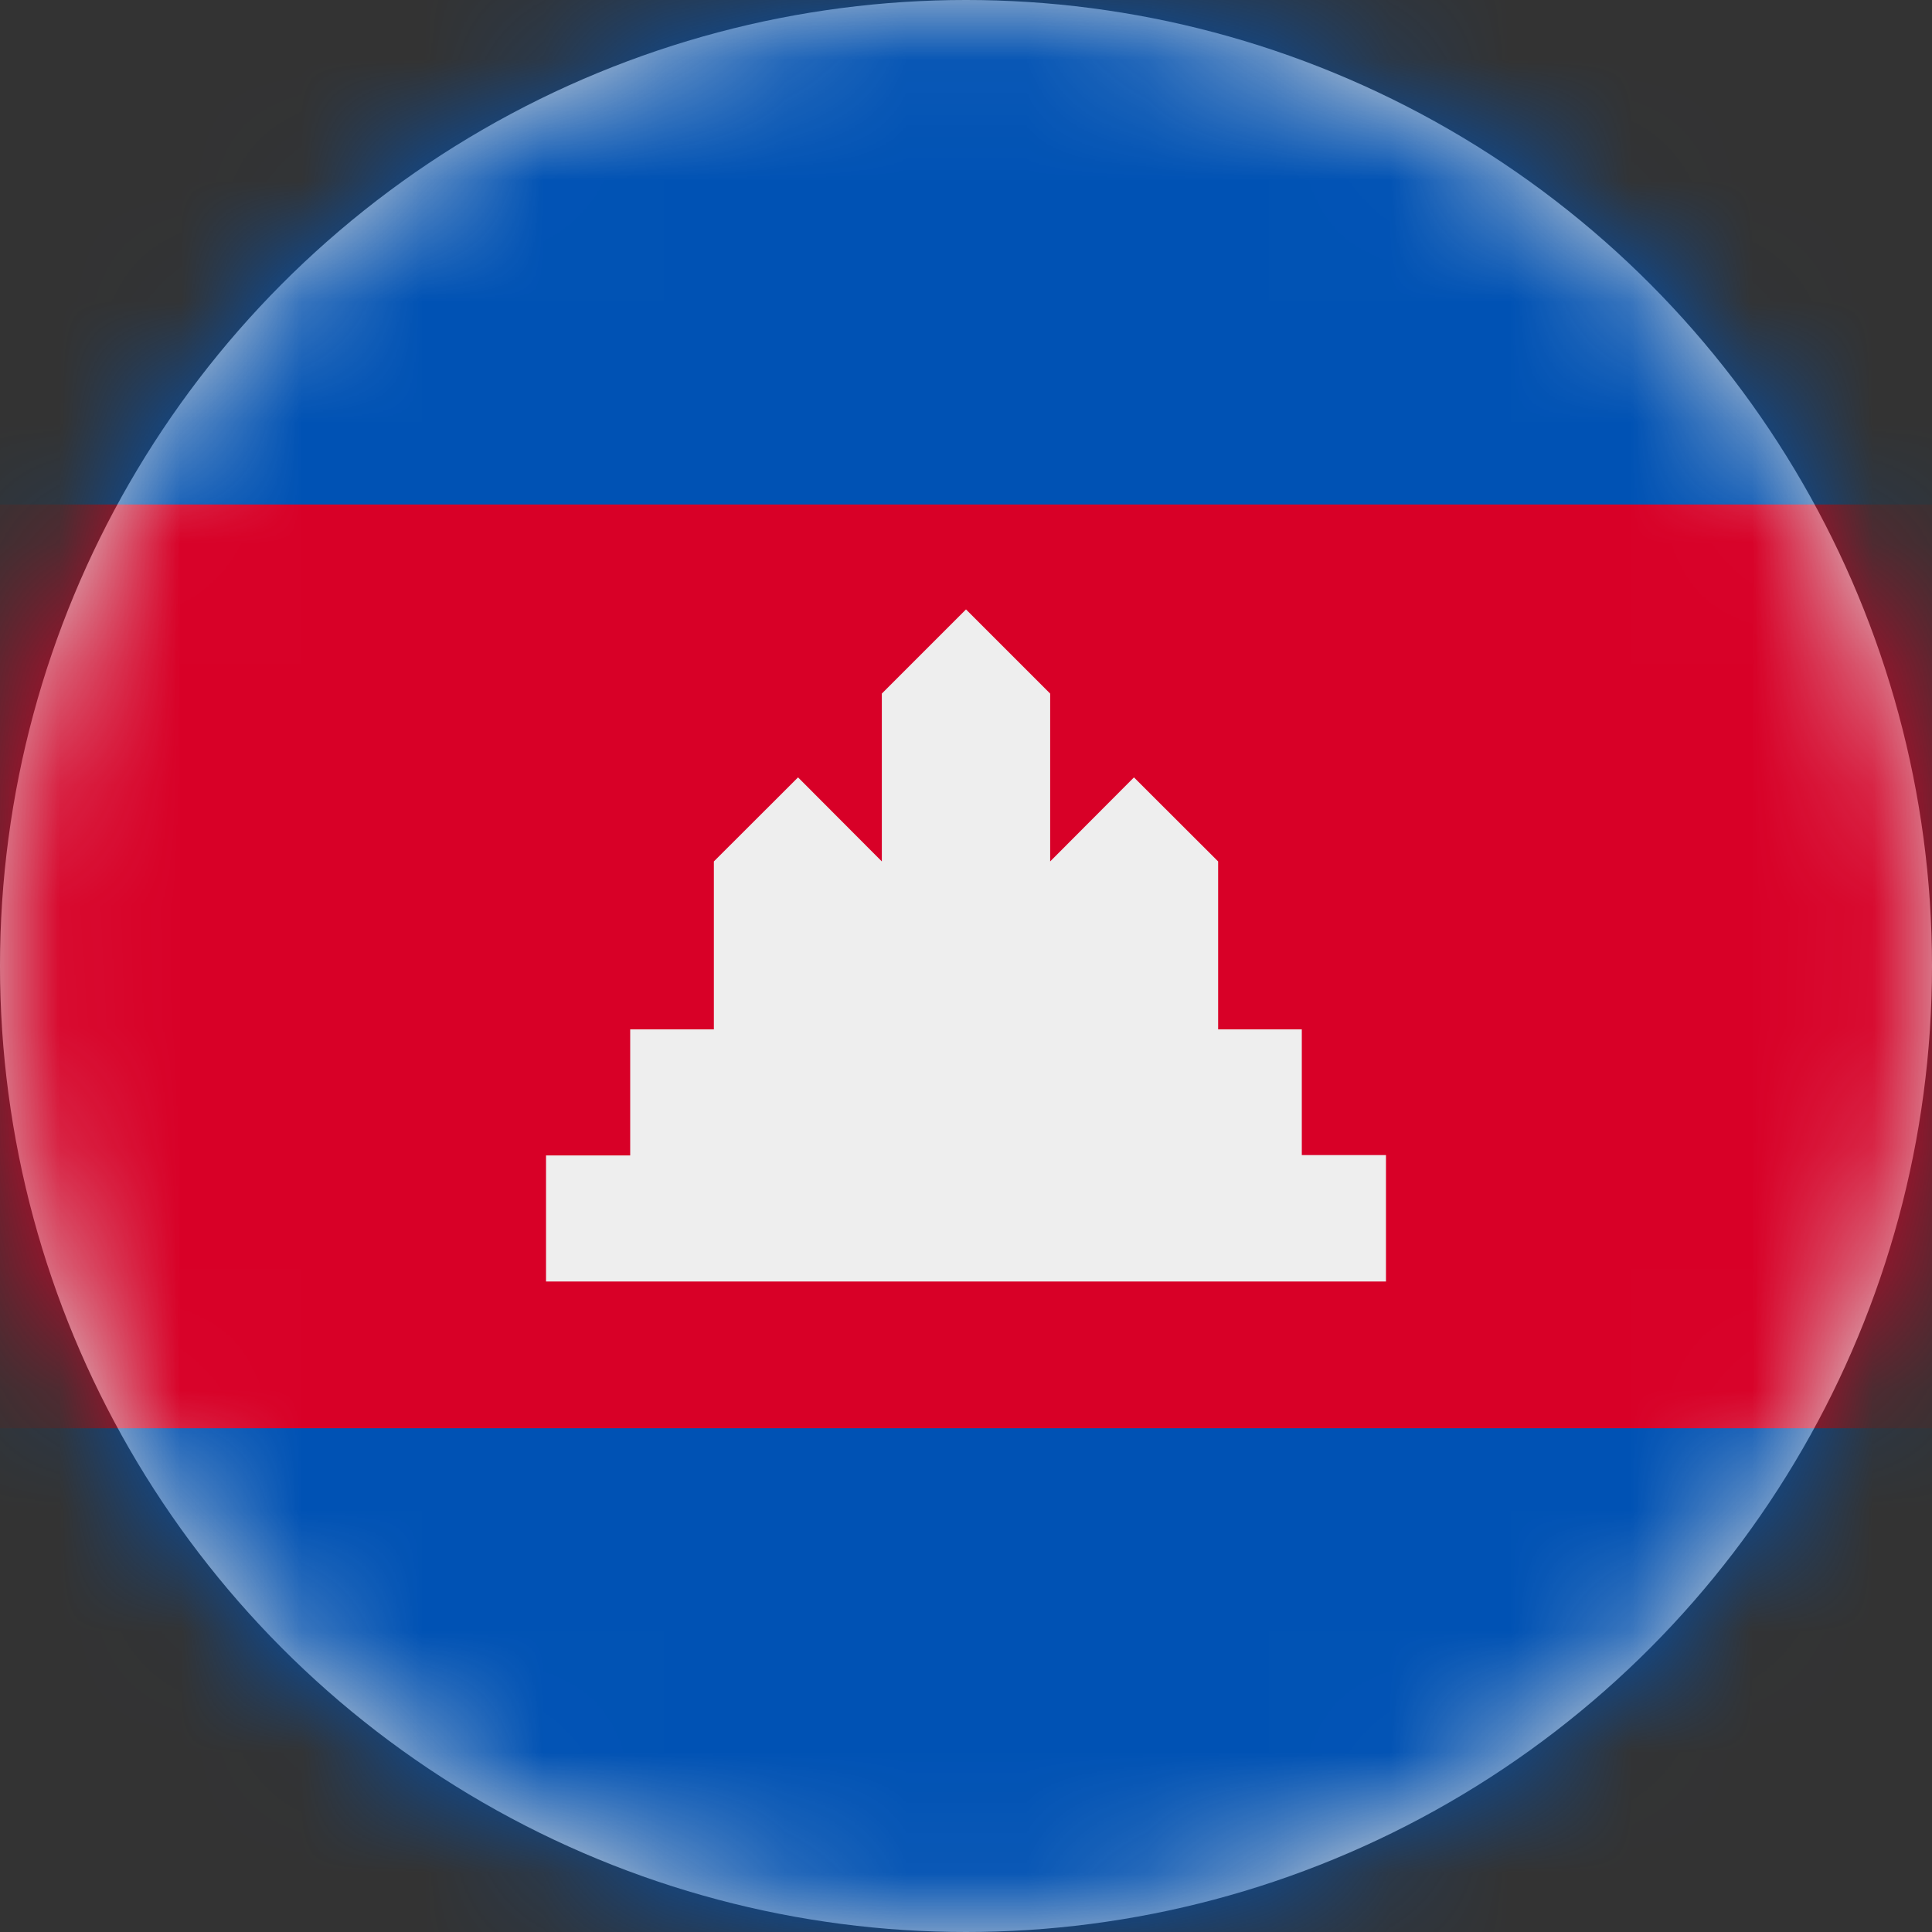 <?xml version="1.0" encoding="UTF-8"?>
<svg width="16px" height="16px" viewBox="0 0 16 16" version="1.1" xmlns="http://www.w3.org/2000/svg" xmlns:xlink="http://www.w3.org/1999/xlink">
    <rect x="0" y="0" width="16" height="16" fill="#333333" stroke="none"/>
    <title>kh_flag_16px</title>
    <defs>
        <circle id="path-1" cx="8" cy="8" r="8"></circle>
    </defs>
    <g id="Design-System" stroke="none" stroke-width="1" fill="none" fill-rule="evenodd">
        <g id="Flags-16x16" transform="translate(-151, -905)">
            <g id="flag" transform="translate(151, 905)">
                <mask id="mask-2" fill="white">
                    <use xlink:href="#path-1"></use>
                </mask>
                <use id="Mask" fill="#D8D8D8" xlink:href="#path-1"></use>
                <g id="kh" mask="url(#mask-2)" fill-rule="nonzero">
                    <polygon id="Path" fill="#0052B4" points="0 0 16 0 16 4.178 14.781 7.978 16 11.828 16 16 0 16 0 11.828 1.069 7.969 0 4.178"></polygon>
                    <polygon id="Path" fill="#D80027" points="0 4.178 16 4.178 16 11.828 0 11.828"></polygon>
                    <polygon id="Path" fill="#EEEEEE" points="10.781 9.566 10.781 8.525 10.088 8.525 10.088 7.134 9.391 6.438 8.697 7.134 8.697 5.744 8 5.047 7.303 5.744 7.303 7.134 6.609 6.438 5.912 7.134 5.912 8.525 5.219 8.525 5.219 9.569 4.522 9.569 4.522 10.613 11.478 10.613 11.478 9.566"></polygon>
                </g>
            </g>
        </g>
    </g>
</svg>